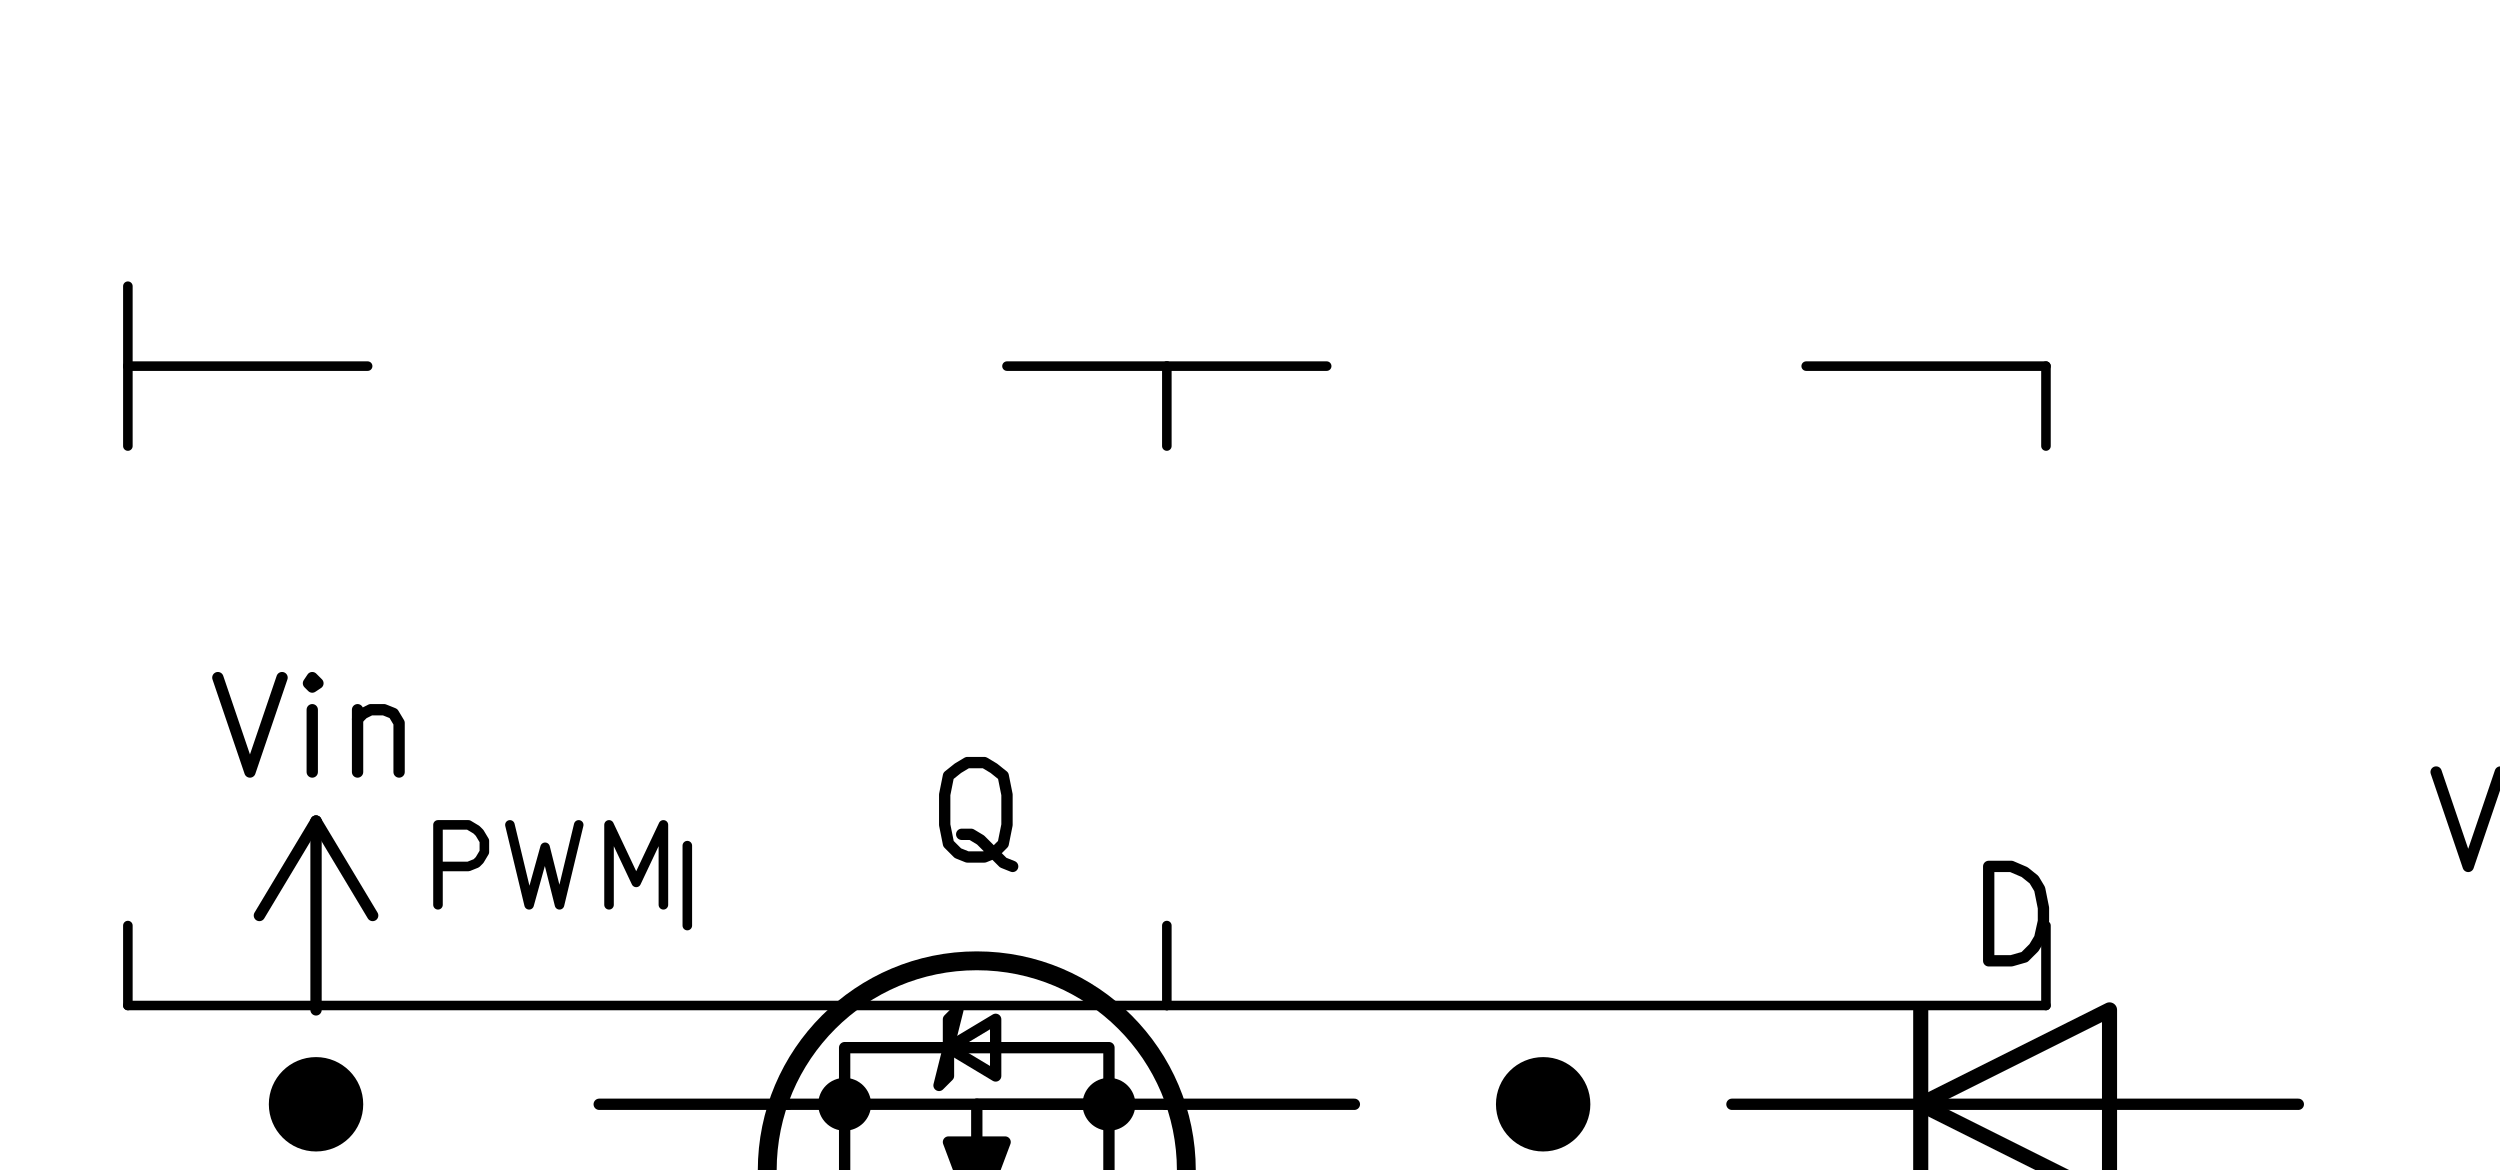 <?xml version="1.0" encoding="UTF-8" standalone="no"?>
<!-- Created with Inkscape (http://www.inkscape.org/) -->

<svg
   xmlns:dc="http://purl.org/dc/elements/1.1/"
   xmlns:cc="http://creativecommons.org/ns#"
   xmlns:rdf="http://www.w3.org/1999/02/22-rdf-syntax-ns#"
   xmlns:svg="http://www.w3.org/2000/svg"
   xmlns="http://www.w3.org/2000/svg"
   xmlns:sodipodi="http://sodipodi.sourceforge.net/DTD/sodipodi-0.dtd"
   xmlns:inkscape="http://www.inkscape.org/namespaces/inkscape"
   viewBox="0 0 39.727 18.594"
   version="1.1"
   id="svg4633"
   inkscape:version="0.92.4 5da689c313, 2019-01-14"
   sodipodi:docname="buckboost.svg">
  <defs
     id="defs4627" />
  <sodipodi:namedview
     id="base"
     pagecolor="#ffffff"
     bordercolor="#666666"
     borderopacity="1.0"
     inkscape:pageopacity="0.0"
     inkscape:pageshadow="2"
     inkscape:zoom="2.8284271"
     inkscape:cx="158.41934"
     inkscape:cy="32.639582"
     inkscape:document-units="mm"
     inkscape:current-layer="layer1"
     showgrid="false"
     fit-margin-top="0"
     fit-margin-left="0"
     fit-margin-right="0"
     fit-margin-bottom="0"
     inkscape:window-width="1362"
     inkscape:window-height="745"
     inkscape:window-x="0"
     inkscape:window-y="0"
     inkscape:window-maximized="0" />
  <g
     inkscape:label="Layer 1"
     inkscape:groupmode="layer"
     id="layer1"
     transform="translate(-30.665,-36.621)">
    <g
       style="fill:#000000;fill-opacity:0;stroke:#000000;stroke-width:0;stroke-linecap:round;stroke-linejoin:round;stroke-opacity:1"
       id="g13228"
       transform="matrix(0.003,0,0,0.003,16.187,-22.331)">
      <g
         id="g13206" />
      <g
         style="fill:#000000;fill-opacity:0;stroke:#000000;stroke-width:80;stroke-linecap:round;stroke-linejoin:round;stroke-opacity:1"
         id="g13210">
        <path
           style="fill:none;fill-opacity:0;stroke:#000000;stroke-width:80;stroke-linecap:round;stroke-linejoin:round;stroke-opacity:1"
           d="m 15000,25000 v 1000 z"
           id="path13208"
           inkscape:connector-curvature="0" />
      </g>
      <g
         style="fill:#000000;fill-opacity:0;stroke:#000000;stroke-width:60;stroke-linecap:round;stroke-linejoin:round;stroke-opacity:1"
         id="g13214">
        <path
           style="fill:none;fill-opacity:0;stroke:#000000;stroke-width:60;stroke-linecap:round;stroke-linejoin:round;stroke-opacity:1"
           d="M 16000,25500 H 15000 Z"
           id="path13212"
           inkscape:connector-curvature="0" />
      </g>
      <g
         style="fill:#000000;fill-opacity:0;stroke:#000000;stroke-width:80;stroke-linecap:round;stroke-linejoin:round;stroke-opacity:1"
         id="g13218">
        <path
           style="fill:none;fill-opacity:0;stroke:#000000;stroke-width:80;stroke-linecap:round;stroke-linejoin:round;stroke-opacity:1"
           d="m 16000,25000 v 1000 l -1000,-500 z"
           id="path13216"
           inkscape:connector-curvature="0" />
      </g>
      <g
         style="fill:#000000;fill-opacity:0;stroke:#000000;stroke-width:60;stroke-linecap:round;stroke-linejoin:round;stroke-opacity:1"
         id="g13226">
        <path
           d="M 15000,25500 H 14000"
           id="path13220"
           inkscape:connector-curvature="0" />
        <path
           d="m 16000,25500 h 1000"
           id="path13222"
           inkscape:connector-curvature="0" />
        <path
           d="m 15360,24740 v -500 h 120 l 70,30 50,40 30,50 20,100 v 70 l -20,90 -30,50 -50,50 -70,20 h -120"
           id="path13224"
           inkscape:connector-curvature="0" />
      </g>
    </g>
    <g
       style="fill:#000000;fill-opacity:0;stroke:#000000;stroke-width:0;stroke-linecap:round;stroke-linejoin:round;stroke-opacity:1"
       id="g13236"
       transform="matrix(0.003,0,0,0.003,16.187,-22.331)">
      <g
         id="g13230" />
      <g
         style="fill:#000000;fill-opacity:0;stroke:#000000;stroke-width:60;stroke-linecap:round;stroke-linejoin:round;stroke-opacity:1"
         id="g13234">
        <path
           style="fill:none;fill-opacity:0;stroke:#000000;stroke-width:60;stroke-linecap:round;stroke-linejoin:round;stroke-opacity:1"
           d="m 6500,29500 v 500 h 500 l -500,500 -500,-500 h 500 z"
           id="path13232"
           inkscape:connector-curvature="0" />
      </g>
    </g>
    <g
       style="fill:#000000;fill-opacity:0;stroke:#000000;stroke-width:0;stroke-linecap:round;stroke-linejoin:round;stroke-opacity:1"
       id="g13264"
       transform="matrix(0.003,0,0,0.003,16.187,-22.331)">
      <g
         id="g13238" />
      <g
         style="fill:#000000;fill-opacity:0;stroke:#000000;stroke-width:200;stroke-linecap:round;stroke-linejoin:round;stroke-opacity:1"
         id="g13244">
        <path
           style="fill:none;fill-opacity:0;stroke:#000000;stroke-width:200;stroke-linecap:round;stroke-linejoin:round;stroke-opacity:1"
           d="m 17700,27800 h 1600 z"
           id="path13240"
           inkscape:connector-curvature="0" />
        <path
           style="fill:none;fill-opacity:0;stroke:#000000;stroke-width:200;stroke-linecap:round;stroke-linejoin:round;stroke-opacity:1"
           d="m 17700,27200 h 1600 z"
           id="path13242"
           inkscape:connector-curvature="0" />
      </g>
      <g
         style="fill:#000000;fill-opacity:0;stroke:#000000;stroke-width:60;stroke-linecap:round;stroke-linejoin:round;stroke-opacity:1"
         id="g13262">
        <path
           d="M 18500,27100 V 26000"
           id="path13246"
           inkscape:connector-curvature="0" />
        <path
           d="m 18500,27900 v 1100"
           id="path13248"
           inkscape:connector-curvature="0" />
        <path
           d="m 20070,27690 -20,30 -70,20 h -50 l -70,-20 -50,-50 -20,-50 -20,-90 v -70 l 20,-100 20,-50 50,-40 70,-30 h 50 l 70,30 20,20"
           id="path13250"
           inkscape:connector-curvature="0" />
        <path
           d="m 20360,27740 -50,-20 -20,-30 -20,-40 v -150 l 20,-40 20,-30 50,-20 h 70 l 50,20 20,30 30,40 v 150 l -30,40 -20,30 -50,20 h -70"
           id="path13252"
           inkscape:connector-curvature="0" />
        <path
           d="m 20960,27410 v 330"
           id="path13254"
           inkscape:connector-curvature="0" />
        <path
           d="m 20740,27410 v 260 l 30,50 40,20 h 70 l 50,-20 30,-30"
           id="path13256"
           inkscape:connector-curvature="0" />
        <path
           d="m 21120,27410 h 190"
           id="path13258"
           inkscape:connector-curvature="0" />
        <path
           d="m 21190,27240 v 430 l 30,50 50,20 h 40"
           id="path13260"
           inkscape:connector-curvature="0" />
      </g>
    </g>
    <g
       style="fill:#000000;fill-opacity:0;stroke:#000000;stroke-width:0;stroke-linecap:round;stroke-linejoin:round;stroke-opacity:1"
       id="g13290"
       transform="matrix(0.003,0,0,0.003,16.187,-22.331)">
      <g
         id="g13266" />
      <g
         style="fill:#000000;fill-opacity:0;stroke:#000000;stroke-width:200;stroke-linecap:round;stroke-linejoin:round;stroke-opacity:1"
         id="g13272">
        <path
           style="fill:none;fill-opacity:0;stroke:#000000;stroke-width:200;stroke-linecap:round;stroke-linejoin:round;stroke-opacity:1"
           d="M 5700,27800 H 7300 Z"
           id="path13268"
           inkscape:connector-curvature="0" />
        <path
           style="fill:none;fill-opacity:0;stroke:#000000;stroke-width:200;stroke-linecap:round;stroke-linejoin:round;stroke-opacity:1"
           d="M 5700,27200 H 7300 Z"
           id="path13270"
           inkscape:connector-curvature="0" />
      </g>
      <g
         style="fill:#000000;fill-opacity:0;stroke:#000000;stroke-width:60;stroke-linecap:round;stroke-linejoin:round;stroke-opacity:1"
         id="g13288">
        <path
           d="M 6500,27100 V 26000"
           id="path13274"
           inkscape:connector-curvature="0" />
        <path
           d="m 6500,27900 v 1100"
           id="path13276"
           inkscape:connector-curvature="0" />
        <path
           d="m 8070,27690 -20,30 -70,20 h -50 l -70,-20 -50,-50 -20,-50 -20,-90 v -70 l 20,-100 20,-50 50,-40 70,-30 h 50 l 70,30 20,20"
           id="path13278"
           inkscape:connector-curvature="0" />
        <path
           d="m 8290,27740 v -330"
           id="path13280"
           inkscape:connector-curvature="0" />
        <path
           d="m 8290,27240 -20,30 20,20 20,-20 -20,-30 v 50"
           id="path13282"
           inkscape:connector-curvature="0" />
        <path
           d="m 8530,27410 v 330"
           id="path13284"
           inkscape:connector-curvature="0" />
        <path
           d="m 8530,27460 20,-30 50,-20 h 70 l 50,20 20,50 v 260"
           id="path13286"
           inkscape:connector-curvature="0" />
      </g>
    </g>
    <g
       style="fill:#000000;fill-opacity:0;stroke:#000000;stroke-width:0;stroke-linecap:round;stroke-linejoin:round;stroke-opacity:1"
       id="g13372"
       transform="matrix(0.003,0,0,0.003,16.187,-22.331)">
      <g
         id="g13292" />
      <g
         style="fill:#000000;fill-opacity:0;stroke:#000000;stroke-width:100;stroke-linecap:round;stroke-linejoin:round;stroke-opacity:1"
         id="g13296">
        <circle
           cx="10000"
           cy="25850"
           r="1110"
           id="circle13294" />
      </g>
      <g
         style="fill:#000000;fill-opacity:1;stroke:#000000;stroke-width:60;stroke-linecap:round;stroke-linejoin:round;stroke-opacity:1"
         id="g13302">
        <circle
           cx="10700"
           cy="25500"
           r="110"
           id="circle13298" />
        <circle
           cx="9300"
           cy="25500"
           r="110"
           id="circle13300" />
      </g>
      <g
         style="fill:#000000;fill-opacity:0;stroke:#000000;stroke-width:60;stroke-linecap:round;stroke-linejoin:round;stroke-opacity:1"
         id="g13308">
        <path
           style="fill:none;fill-opacity:0;stroke:#000000;stroke-width:60;stroke-linecap:round;stroke-linejoin:round;stroke-opacity:1"
           d="m 10000,26480 v -80 z"
           id="path13304"
           inkscape:connector-curvature="0" />
        <path
           style="fill:none;fill-opacity:0;stroke:#000000;stroke-width:60;stroke-linecap:round;stroke-linejoin:round;stroke-opacity:1"
           d="m 10700,26200 v -700 z"
           id="path13306"
           inkscape:connector-curvature="0" />
      </g>
      <g
         style="fill:#000000;fill-opacity:0;stroke:#000000;stroke-width:100;stroke-linecap:round;stroke-linejoin:round;stroke-opacity:1"
         id="g13312">
        <path
           style="fill:none;fill-opacity:0;stroke:#000000;stroke-width:100;stroke-linecap:round;stroke-linejoin:round;stroke-opacity:1"
           d="m 10500,26200 h 400 z"
           id="path13310"
           inkscape:connector-curvature="0" />
      </g>
      <g
         style="fill:#000000;fill-opacity:0;stroke:#000000;stroke-width:60;stroke-linecap:round;stroke-linejoin:round;stroke-opacity:1"
         id="g13316">
        <path
           style="fill:none;fill-opacity:0;stroke:#000000;stroke-width:60;stroke-linecap:round;stroke-linejoin:round;stroke-opacity:1"
           d="m 10000,26200 v -700 z"
           id="path13314"
           inkscape:connector-curvature="0" />
      </g>
      <g
         style="fill:#000000;fill-opacity:0;stroke:#000000;stroke-width:100;stroke-linecap:round;stroke-linejoin:round;stroke-opacity:1"
         id="g13320">
        <path
           style="fill:none;fill-opacity:0;stroke:#000000;stroke-width:100;stroke-linecap:round;stroke-linejoin:round;stroke-opacity:1"
           d="m 9800,26200 h 400 z"
           id="path13318"
           inkscape:connector-curvature="0" />
      </g>
      <g
         style="fill:#000000;fill-opacity:0;stroke:#000000;stroke-width:60;stroke-linecap:round;stroke-linejoin:round;stroke-opacity:1"
         id="g13324">
        <path
           style="fill:none;fill-opacity:0;stroke:#000000;stroke-width:60;stroke-linecap:round;stroke-linejoin:round;stroke-opacity:1"
           d="m 9300,26200 v -700 z"
           id="path13322"
           inkscape:connector-curvature="0" />
      </g>
      <g
         style="fill:#000000;fill-opacity:0;stroke:#000000;stroke-width:100;stroke-linecap:round;stroke-linejoin:round;stroke-opacity:1"
         id="g13328">
        <path
           style="fill:none;fill-opacity:0;stroke:#000000;stroke-width:100;stroke-linecap:round;stroke-linejoin:round;stroke-opacity:1"
           d="m 9100,26200 h 400 z"
           id="path13326"
           inkscape:connector-curvature="0" />
      </g>
      <g
         style="fill:#000000;fill-opacity:0;stroke:#000000;stroke-width:60;stroke-linecap:round;stroke-linejoin:round;stroke-opacity:1"
         id="g13336">
        <path
           style="fill:none;fill-opacity:0;stroke:#000000;stroke-width:60;stroke-linecap:round;stroke-linejoin:round;stroke-opacity:1"
           d="m 10700,25500 h 300 z"
           id="path13330"
           inkscape:connector-curvature="0" />
        <path
           style="fill:none;fill-opacity:0;stroke:#000000;stroke-width:60;stroke-linecap:round;stroke-linejoin:round;stroke-opacity:1"
           d="m 10700,25500 h -700 z"
           id="path13332"
           inkscape:connector-curvature="0" />
        <path
           style="fill:none;fill-opacity:0;stroke:#000000;stroke-width:60;stroke-linecap:round;stroke-linejoin:round;stroke-opacity:1"
           d="m 9000,25500 h 300 z"
           id="path13334"
           inkscape:connector-curvature="0" />
      </g>
      <g
         style="fill:#000000;fill-opacity:0;stroke:#000000;stroke-width:100;stroke-linecap:round;stroke-linejoin:round;stroke-opacity:1"
         id="g13340">
        <path
           style="fill:none;fill-opacity:0;stroke:#000000;stroke-width:100;stroke-linecap:round;stroke-linejoin:round;stroke-opacity:1"
           d="m 9250,26400 h 1500 v 0 z"
           id="path13338"
           inkscape:connector-curvature="0" />
      </g>
      <g
         style="fill:#000000;fill-opacity:1;stroke:#000000;stroke-width:60;stroke-linecap:round;stroke-linejoin:round;stroke-opacity:1"
         id="g13344">
        <path
           style="fill:#000000;fill-opacity:1;fill-rule:evenodd;stroke:#000000;stroke-width:60;stroke-linecap:round;stroke-linejoin:round;stroke-opacity:1"
           d="m 10000,26100 -150,-400 h 300 z"
           id="path13342"
           inkscape:connector-curvature="0" />
      </g>
      <g
         style="fill:#000000;fill-opacity:0;stroke:#000000;stroke-width:60;stroke-linecap:round;stroke-linejoin:round;stroke-opacity:1"
         id="g13370">
        <path
           style="fill:none;fill-opacity:0;stroke:#000000;stroke-width:60;stroke-linecap:round;stroke-linejoin:round;stroke-opacity:1"
           d="m 10700,25500 v -300 H 9300 v 300 z"
           id="path13346"
           inkscape:connector-curvature="0" />
        <path
           style="fill:none;fill-opacity:0;stroke:#000000;stroke-width:60;stroke-linecap:round;stroke-linejoin:round;stroke-opacity:1"
           d="m 9800,25400 50,-50 v -300 l 50,-50 z"
           id="path13348"
           inkscape:connector-curvature="0" />
        <path
           style="fill:none;fill-opacity:0;stroke:#000000;stroke-width:60;stroke-linecap:round;stroke-linejoin:round;stroke-opacity:1"
           d="m 9850,25200 250,150 v -300 z"
           id="path13350"
           inkscape:connector-curvature="0" />
        <path
           d="M 9000,25500 H 8000"
           id="path13352"
           inkscape:connector-curvature="0" />
        <path
           d="m 10000,26500 v 2000"
           id="path13358"
           inkscape:connector-curvature="0" />
        <path
           d="m 11000,25500 h 1000"
           id="path13362"
           inkscape:connector-curvature="0" />
        <path
           d="m 10190,24240 -50,-20 -50,-50 -70,-70 -50,-30 h -50"
           id="path13366"
           inkscape:connector-curvature="0" />
        <path
           d="m 9950,24190 -50,-20 -50,-50 -20,-100 v -160 l 20,-100 50,-40 50,-30 h 90 l 50,30 50,40 20,100 v 160 l -20,100 -50,50 -50,20 h -90"
           id="path13368"
           inkscape:connector-curvature="0" />
      </g>
    </g>
    <g
       style="fill:#000000;fill-opacity:0;stroke:#000000;stroke-width:0;stroke-linecap:round;stroke-linejoin:round;stroke-opacity:1"
       id="g13394"
       transform="matrix(0.003,0,0,0.003,16.187,-22.331)">
      <g
         id="g13374" />
      <g
         style="fill:#000000;fill-opacity:0;stroke:#000000;stroke-width:60;stroke-linecap:round;stroke-linejoin:round;stroke-opacity:1"
         id="g13392">
        <path
           style="fill:none;fill-opacity:0;stroke:#000000;stroke-width:60;stroke-linecap:round;stroke-linejoin:round;stroke-opacity:1"
           d="m 6200,24500 300,-500 z"
           id="path13376"
           inkscape:connector-curvature="0" />
        <path
           style="fill:none;fill-opacity:0;stroke:#000000;stroke-width:60;stroke-linecap:round;stroke-linejoin:round;stroke-opacity:1"
           d="M 6500,25000 V 24000 Z"
           id="path13378"
           inkscape:connector-curvature="0" />
        <path
           style="fill:none;fill-opacity:0;stroke:#000000;stroke-width:60;stroke-linecap:round;stroke-linejoin:round;stroke-opacity:1"
           d="m 6500,24000 300,500 z"
           id="path13380"
           inkscape:connector-curvature="0" />
        <path
           d="m 5980,23240 170,500 170,-500"
           id="path13382"
           inkscape:connector-curvature="0" />
        <path
           d="m 6480,23740 v -330"
           id="path13384"
           inkscape:connector-curvature="0" />
        <path
           d="m 6480,23240 -20,30 20,20 30,-20 -30,-30 v 50"
           id="path13386"
           inkscape:connector-curvature="0" />
        <path
           d="m 6720,23410 v 330"
           id="path13388"
           inkscape:connector-curvature="0" />
        <path
           d="m 6720,23460 30,-30 40,-20 h 70 l 50,20 30,50 v 260"
           id="path13390"
           inkscape:connector-curvature="0" />
      </g>
    </g>
    <g
       style="fill:#000000;fill-opacity:0;stroke:#000000;stroke-width:0;stroke-linecap:round;stroke-linejoin:round;stroke-opacity:1"
       id="g13418"
       transform="matrix(0.003,0,0,0.003,16.187,-22.331)">
      <g
         id="g13396" />
      <g
         style="fill:#000000;fill-opacity:0;stroke:#000000;stroke-width:60;stroke-linecap:round;stroke-linejoin:round;stroke-opacity:1"
         id="g13416">
        <path
           style="fill:none;fill-opacity:0;stroke:#000000;stroke-width:60;stroke-linecap:round;stroke-linejoin:round;stroke-opacity:1"
           d="m 18200,25000 300,-500 z"
           id="path13398"
           inkscape:connector-curvature="0" />
        <path
           style="fill:none;fill-opacity:0;stroke:#000000;stroke-width:60;stroke-linecap:round;stroke-linejoin:round;stroke-opacity:1"
           d="M 18500,25500 V 24500 Z"
           id="path13400"
           inkscape:connector-curvature="0" />
        <path
           style="fill:none;fill-opacity:0;stroke:#000000;stroke-width:60;stroke-linecap:round;stroke-linejoin:round;stroke-opacity:1"
           d="m 18500,24500 300,500 z"
           id="path13402"
           inkscape:connector-curvature="0" />
        <path
           d="m 17730,23740 170,500 170,-500"
           id="path13404"
           inkscape:connector-curvature="0" />
        <path
           d="m 18300,24240 -40,-20 -30,-30 -20,-40 v -150 l 20,-40 30,-30 40,-20 h 80 l 40,20 30,30 20,40 v 150 l -20,40 -30,30 -40,20 h -80"
           id="path13406"
           inkscape:connector-curvature="0" />
        <path
           d="m 18900,23910 v 330"
           id="path13408"
           inkscape:connector-curvature="0" />
        <path
           d="m 18690,23910 v 260 l 20,50 50,20 h 70 l 50,-20 20,-30"
           id="path13410"
           inkscape:connector-curvature="0" />
        <path
           d="m 19070,23910 h 190"
           id="path13412"
           inkscape:connector-curvature="0" />
        <path
           d="m 19140,23740 v 430 l 20,50 50,20 h 50"
           id="path13414"
           inkscape:connector-curvature="0" />
      </g>
    </g>
    <g
       style="fill:#000000;fill-opacity:0;stroke:#000000;stroke-width:0;stroke-linecap:round;stroke-linejoin:round;stroke-opacity:1"
       id="g13438"
       transform="matrix(0.003,0,0,0.003,16.187,-22.331)">
      <g
         id="g13420" />
      <g
         style="fill:#000000;fill-opacity:0;stroke:#000000;stroke-width:60;stroke-linecap:round;stroke-linejoin:round;stroke-opacity:1"
         id="g13436">
        <path
           d="m 13000.4,28500 a 250,250 0 0 0 0,-500"
           id="path13422"
           inkscape:connector-curvature="0" />
        <path
           d="m 13000.4,28000 a 250,250 0 0 0 0,-500"
           id="path13424"
           inkscape:connector-curvature="0" />
        <path
           d="m 13000.4,27500 a 250,250 0 0 0 0,-500"
           id="path13426"
           inkscape:connector-curvature="0" />
        <path
           d="m 13000.4,27000 a 250,250 0 0 0 0,-500"
           id="path13428"
           inkscape:connector-curvature="0" />
        <path
           d="m 13000,26500 v -500"
           id="path13430"
           inkscape:connector-curvature="0" />
        <path
           d="m 13000,28500 v 500"
           id="path13432"
           inkscape:connector-curvature="0" />
        <path
           d="m 14140,27740 h -240 v -500"
           id="path13434"
           inkscape:connector-curvature="0" />
      </g>
    </g>
    <path
       style="fill:#000000;fill-opacity:0;stroke:#000000;stroke-width:0.152;stroke-linecap:round;stroke-linejoin:round;stroke-opacity:1"
       inkscape:connector-curvature="0"
       id="path13644"
       d="M 32.697,42.439 V 41.169" />
    <path
       style="fill:#000000;fill-opacity:0;stroke:#000000;stroke-width:0.152;stroke-linecap:round;stroke-linejoin:round;stroke-opacity:1"
       inkscape:connector-curvature="0"
       id="path13646"
       d="m 49.207,51.329 v 1.27" />
    <path
       style="fill:#000000;fill-opacity:0;stroke:#000000;stroke-width:0.152;stroke-linecap:round;stroke-linejoin:round;stroke-opacity:1"
       inkscape:connector-curvature="0"
       id="path13648"
       d="M 32.697,52.599 H 49.207" />
    <path
       style="fill:#000000;fill-opacity:0;stroke:#000000;stroke-width:0.152;stroke-linecap:round;stroke-linejoin:round;stroke-opacity:1"
       inkscape:connector-curvature="0"
       id="path13650"
       d="M 49.207,43.709 V 42.439" />
    <path
       style="fill:#000000;fill-opacity:0;stroke:#000000;stroke-width:0.152;stroke-linecap:round;stroke-linejoin:round;stroke-opacity:1"
       inkscape:connector-curvature="0"
       id="path13664"
       d="M 41.587,51.329 V 50.059" />
    <path
       style="fill:#000000;fill-opacity:0;stroke:#000000;stroke-width:0.152;stroke-linecap:round;stroke-linejoin:round;stroke-opacity:1"
       inkscape:connector-curvature="0"
       id="path13666"
       d="m 46.667,42.439 h 2.54" />
    <path
       style="fill:#000000;fill-opacity:0;stroke:#000000;stroke-width:0.152;stroke-linecap:round;stroke-linejoin:round;stroke-opacity:1"
       inkscape:connector-curvature="0"
       id="path13668"
       d="M 49.207,52.599 H 63.177" />
    <path
       style="fill:#000000;fill-opacity:0;stroke:#000000;stroke-width:0.152;stroke-linecap:round;stroke-linejoin:round;stroke-opacity:1"
       inkscape:connector-curvature="0"
       id="path13670"
       d="m 32.697,42.439 h 3.81" />
    <path
       style="fill:#000000;fill-opacity:0;stroke:#000000;stroke-width:0.152;stroke-linecap:round;stroke-linejoin:round;stroke-opacity:1"
       inkscape:connector-curvature="0"
       id="path13672"
       d="M 32.697,43.709 V 42.439" />
    <path
       style="fill:#000000;fill-opacity:0;stroke:#000000;stroke-width:0.152;stroke-linecap:round;stroke-linejoin:round;stroke-opacity:1"
       inkscape:connector-curvature="0"
       id="path13674"
       d="m 32.697,51.329 v 1.27" />
    <path
       style="fill:#000000;fill-opacity:0;stroke:#000000;stroke-width:0.152;stroke-linecap:round;stroke-linejoin:round;stroke-opacity:1"
       inkscape:connector-curvature="0"
       id="path13676"
       d="M 63.177,43.709 V 42.439" />
    <path
       style="fill:#000000;fill-opacity:0;stroke:#000000;stroke-width:0.152;stroke-linecap:round;stroke-linejoin:round;stroke-opacity:1"
       inkscape:connector-curvature="0"
       id="path13678"
       d="m 63.177,51.329 v 1.27" />
    <path
       style="fill:#000000;fill-opacity:0;stroke:#000000;stroke-width:0.152;stroke-linecap:round;stroke-linejoin:round;stroke-opacity:1"
       inkscape:connector-curvature="0"
       id="path13692"
       d="m 59.367,42.439 h 3.81" />
    <path
       style="fill:#000000;fill-opacity:0;stroke:#000000;stroke-width:0.152;stroke-linecap:round;stroke-linejoin:round;stroke-opacity:1"
       inkscape:connector-curvature="0"
       id="path13708"
       d="m 49.207,42.439 h 2.54" />
    <path
       style="fill:#000000;fill-opacity:0;stroke:#000000;stroke-width:0.152;stroke-linecap:round;stroke-linejoin:round;stroke-opacity:1"
       inkscape:connector-curvature="0"
       id="path13722"
       d="m 37.625,50.999 v -1.27 h 0.483 l 0.127,0.076 0.051,0.051 0.076,0.127 v 0.178 l -0.076,0.127 -0.051,0.051 -0.127,0.051 h -0.483" />
    <path
       style="fill:#000000;fill-opacity:0;stroke:#000000;stroke-width:0.152;stroke-linecap:round;stroke-linejoin:round;stroke-opacity:1"
       inkscape:connector-curvature="0"
       id="path13724"
       d="m 38.768,49.729 0.305,1.27 0.254,-0.914 0.229,0.914 0.305,-1.27" />
    <path
       style="fill:#000000;fill-opacity:0;stroke:#000000;stroke-width:0.152;stroke-linecap:round;stroke-linejoin:round;stroke-opacity:1"
       inkscape:connector-curvature="0"
       id="path13726"
       d="m 40.343,50.999 v -1.27 l 0.432,0.914 0.432,-0.914 v 1.27" />
    <g
       style="fill:#000000;fill-opacity:1;stroke:#000000;stroke-width:100;stroke-linecap:round;stroke-linejoin:round;stroke-opacity:1"
       id="g13746"
       transform="matrix(0.003,0,0,0.003,16.187,-22.331)">
      <circle
         cx="13000"
         cy="29500"
         r="200"
         id="circle13744" />
    </g>
    <g
       style="fill:#000000;fill-opacity:1;stroke:#000000;stroke-width:100;stroke-linecap:round;stroke-linejoin:round;stroke-opacity:1"
       id="g13752"
       transform="matrix(0.003,0,0,0.003,16.187,-22.331)">
      <circle
         cx="13000"
         cy="25500"
         r="200"
         id="circle13750" />
    </g>
    <g
       style="fill:#000000;fill-opacity:1;stroke:#000000;stroke-width:100;stroke-linecap:round;stroke-linejoin:round;stroke-opacity:1"
       id="g13758"
       transform="matrix(0.003,0,0,0.003,16.187,-22.331)">
      <circle
         cx="18500"
         cy="25500"
         r="200"
         id="circle13756" />
    </g>
    <g
       style="fill:#000000;fill-opacity:1;stroke:#000000;stroke-width:100;stroke-linecap:round;stroke-linejoin:round;stroke-opacity:1"
       id="g13770"
       transform="matrix(0.003,0,0,0.003,16.187,-22.331)">
      <circle
         cx="6500"
         cy="25500"
         r="200"
         id="circle13768" />
    </g>
    <g
       style="fill:#000000;fill-opacity:1;stroke:#000000;stroke-width:100;stroke-linecap:round;stroke-linejoin:round;stroke-opacity:1"
       id="g13776"
       transform="matrix(0.003,0,0,0.003,16.187,-22.331)">
      <circle
         cx="6500"
         cy="29500"
         r="200"
         id="circle13774" />
    </g>
  </g>
</svg>

